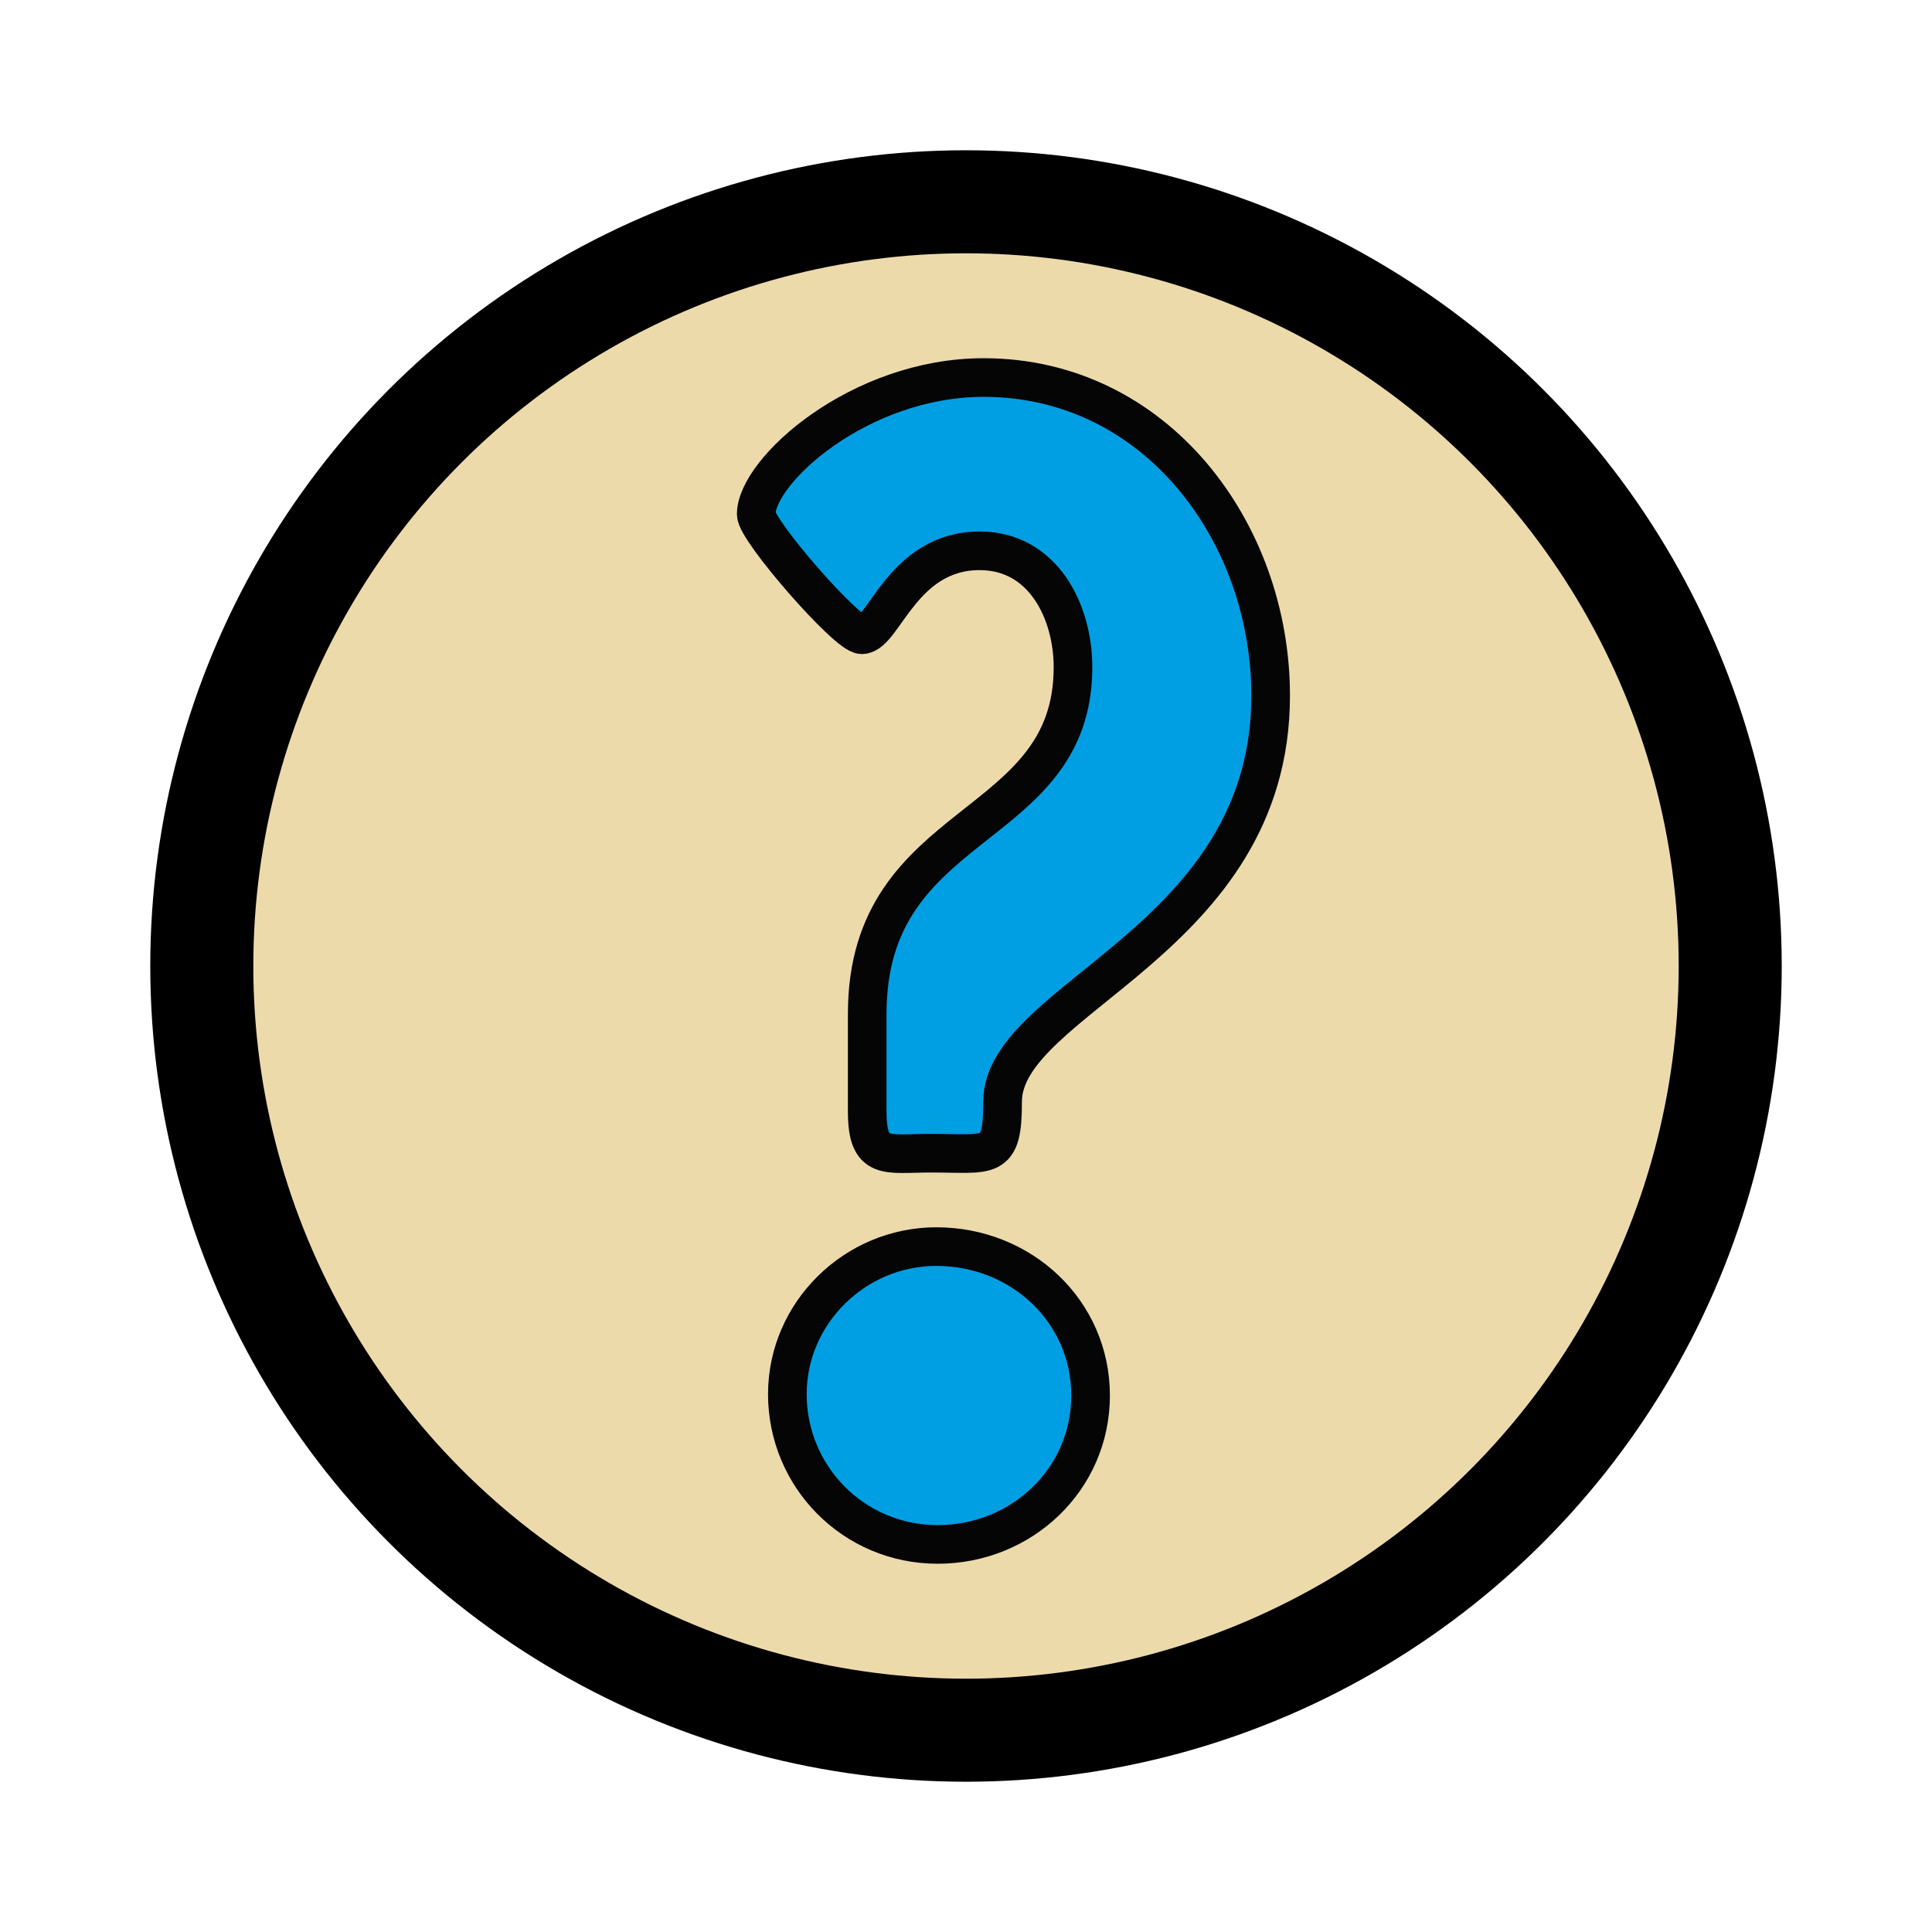 <?xml version="1.0" encoding="utf-8"?>
<!-- Generator: Adobe Illustrator 16.0.0, SVG Export Plug-In . SVG Version: 6.00 Build 0)  -->
<!DOCTYPE svg PUBLIC "-//W3C//DTD SVG 1.1//EN" "http://www.w3.org/Graphics/SVG/1.1/DTD/svg11.dtd">
<svg version="1.1" id="Ebene_1" xmlns="http://www.w3.org/2000/svg" xmlns:xlink="http://www.w3.org/1999/xlink" x="0px" y="0px"
	 width="150px" height="150px" viewBox="0 0 150 150" enable-background="new 0 0 150 150" xml:space="preserve">
<g>
	<circle fill="#EDDAAB" stroke="#000000" stroke-width="8" stroke-miterlimit="10" cx="75" cy="75" r="59.333"/>
	<rect x="55.819" y="53.404" fill="none" width="45.695" height="26.309"/>
	<g enable-background="new    ">
		<path fill="#009FE3" d="M67.331,78.708c0-15.45,15.976-13.873,15.976-26.906c0-4.309-2.313-9.038-7.252-9.038
			c-5.991,0-7.462,6.516-9.144,6.516c-1.156,0-8.198-8.093-8.198-9.354c0-3.363,7.988-10.615,17.657-10.615
			c13.349,0,22.283,11.981,22.283,24.699c0,19.023-20.811,23.438-20.811,31.53c0,4.624-0.946,3.994-5.571,3.994
			c-3.469,0-4.94,0.63-4.94-3.259V78.708z M61.13,108.242c0-6.307,5.255-11.456,11.562-11.456c6.621,0,11.981,5.045,11.981,11.562
			c0,6.516-5.36,11.561-11.876,11.561C66.28,119.908,61.13,114.653,61.13,108.242z"/>
	</g>
	<g enable-background="new    ">
		<path fill="none" stroke="#050505" stroke-width="3" stroke-miterlimit="10" d="M67.331,78.708
			c0-15.45,15.976-13.873,15.976-26.906c0-4.309-2.313-9.038-7.252-9.038c-5.991,0-7.462,6.516-9.144,6.516
			c-1.156,0-8.198-8.093-8.198-9.354c0-3.363,7.988-10.615,17.657-10.615c13.349,0,22.283,11.981,22.283,24.699
			c0,19.023-20.811,23.438-20.811,31.53c0,4.624-0.946,3.994-5.571,3.994c-3.469,0-4.94,0.63-4.94-3.259V78.708z M61.13,108.242
			c0-6.307,5.255-11.456,11.562-11.456c6.621,0,11.981,5.045,11.981,11.562c0,6.516-5.36,11.561-11.876,11.561
			C66.28,119.908,61.13,114.653,61.13,108.242z"/>
	</g>
</g>
</svg>
